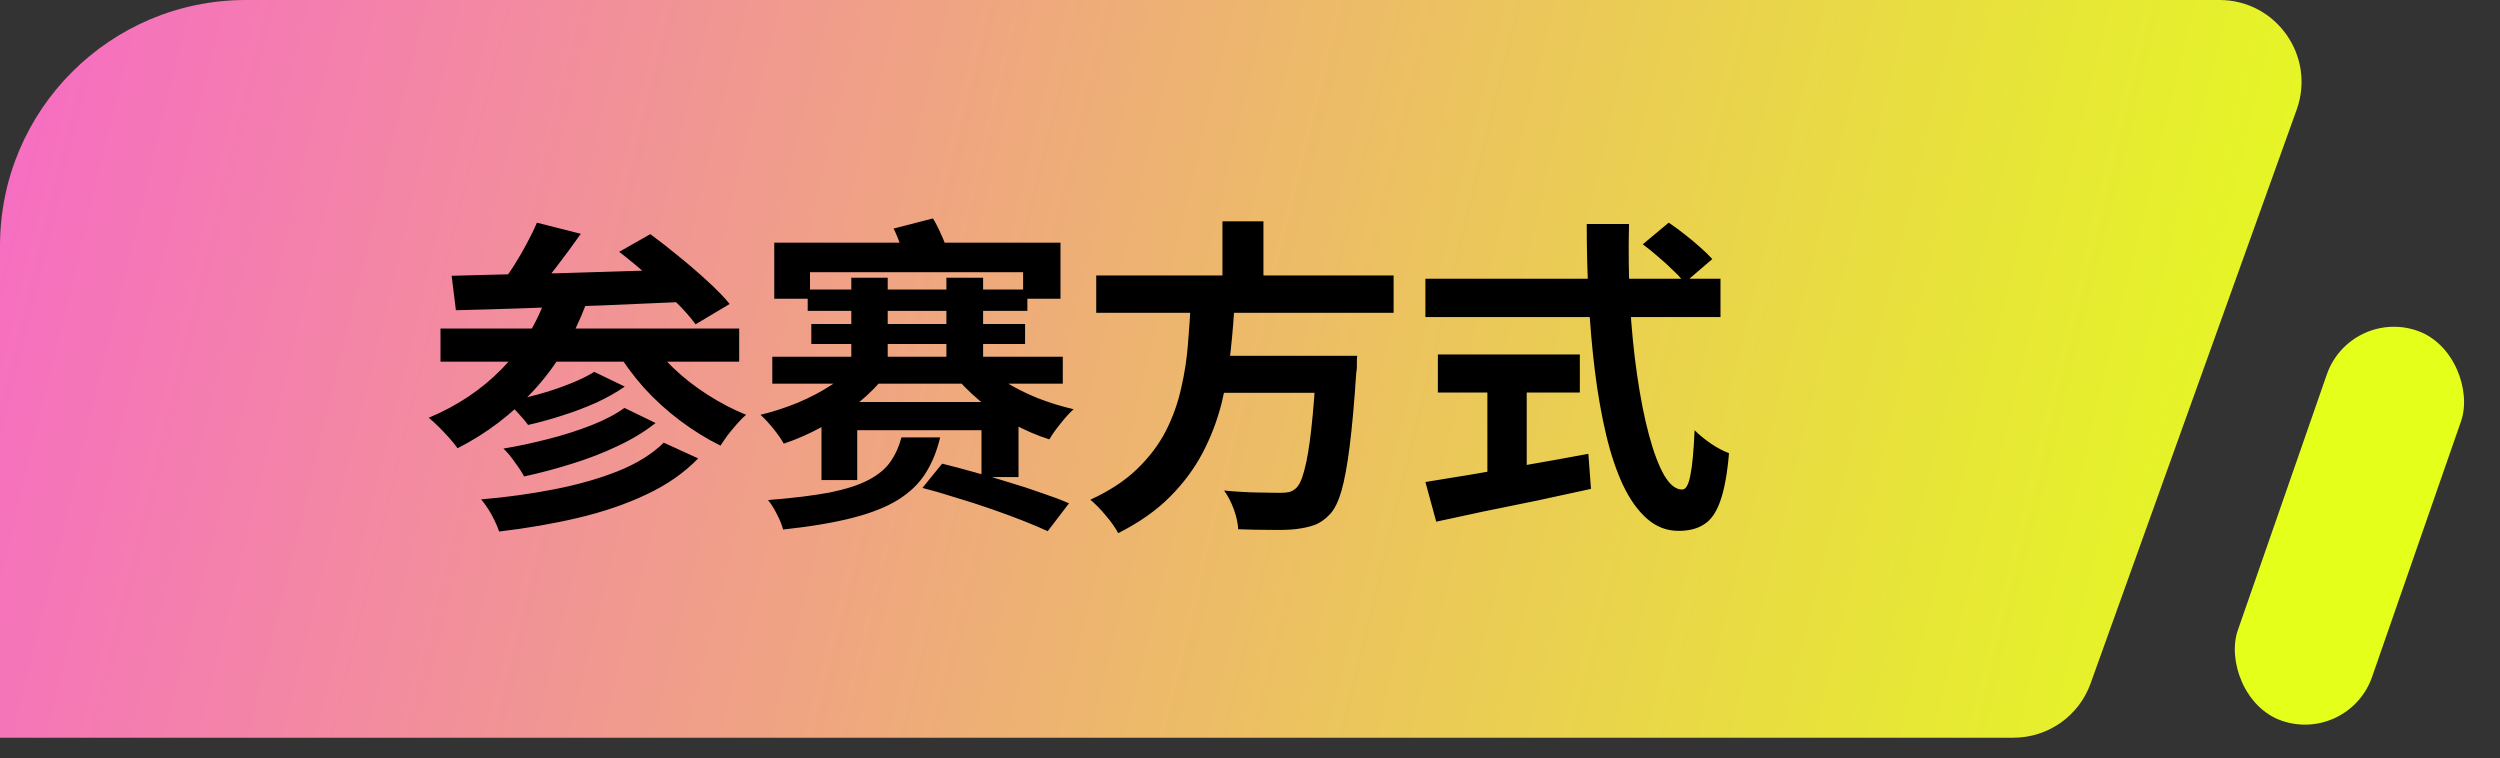 <svg width="122" height="37" viewBox="0 0 122 37" fill="none" xmlns="http://www.w3.org/2000/svg">
<rect x="0" y="0" width="122" height="37" fill="#333333" stroke="none"/>
<path d="M0 12C0 5.373 5.373 0 12 0H108.313C111.082 0 113.014 2.746 112.078 5.352L102.021 33.352C101.451 34.941 99.945 36 98.257 36H0V12Z" fill="url(#paint0_linear_2701_2739)"/>
<path d="M26.2 10.866L28.344 11.41C27.96 11.954 27.554 12.504 27.128 13.058C26.712 13.602 26.328 14.066 25.976 14.45L24.408 13.906C24.632 13.629 24.856 13.314 25.08 12.962C25.304 12.61 25.512 12.253 25.704 11.89C25.906 11.517 26.072 11.176 26.2 10.866ZM30.216 12.29L31.736 11.426C32.173 11.746 32.637 12.109 33.128 12.514C33.618 12.909 34.082 13.309 34.52 13.714C34.968 14.12 35.33 14.493 35.608 14.834L33.944 15.826C33.698 15.485 33.368 15.112 32.952 14.706C32.536 14.29 32.088 13.869 31.608 13.442C31.128 13.016 30.664 12.632 30.216 12.29ZM22.04 13.458C22.765 13.437 23.581 13.416 24.488 13.394C25.405 13.373 26.37 13.352 27.384 13.33C28.408 13.298 29.453 13.266 30.52 13.234C31.586 13.202 32.642 13.17 33.688 13.138L33.608 14.722C32.264 14.776 30.904 14.834 29.528 14.898C28.152 14.952 26.84 15 25.592 15.042C24.344 15.085 23.229 15.117 22.248 15.138L22.04 13.458ZM21.496 16.034H36.072V17.65H21.496V16.034ZM29 18.146L30.488 18.866C30.072 19.154 29.597 19.421 29.064 19.666C28.53 19.901 27.976 20.109 27.4 20.29C26.834 20.472 26.29 20.621 25.768 20.738C25.65 20.568 25.49 20.376 25.288 20.162C25.096 19.949 24.904 19.768 24.712 19.618C25.192 19.522 25.704 19.4 26.248 19.25C26.792 19.101 27.304 18.93 27.784 18.738C28.274 18.546 28.68 18.349 29 18.146ZM30.472 19.906L31.992 20.642C31.469 21.058 30.856 21.432 30.152 21.762C29.458 22.093 28.717 22.381 27.928 22.626C27.149 22.872 26.365 23.08 25.576 23.25C25.469 23.048 25.32 22.818 25.128 22.562C24.946 22.296 24.76 22.072 24.568 21.89C25.272 21.773 25.997 21.618 26.744 21.426C27.501 21.234 28.205 21.01 28.856 20.754C29.506 20.498 30.045 20.216 30.472 19.906ZM32.392 21.602L34.072 22.37C33.389 23.074 32.546 23.661 31.544 24.13C30.552 24.6 29.448 24.978 28.232 25.266C27.016 25.554 25.725 25.778 24.36 25.938C24.274 25.693 24.152 25.421 23.992 25.122C23.832 24.834 23.661 24.584 23.48 24.37C24.728 24.264 25.922 24.098 27.064 23.874C28.205 23.65 29.234 23.357 30.152 22.994C31.08 22.621 31.826 22.157 32.392 21.602ZM26.696 14.37L28.6 14.834C27.992 16.456 27.144 17.858 26.056 19.042C24.978 20.216 23.736 21.16 22.328 21.874C22.242 21.746 22.114 21.586 21.944 21.394C21.773 21.202 21.597 21.016 21.416 20.834C21.234 20.653 21.069 20.504 20.92 20.386C22.306 19.81 23.496 19.016 24.488 18.002C25.48 16.978 26.216 15.768 26.696 14.37ZM31.624 16.434C31.944 16.957 32.354 17.464 32.856 17.954C33.357 18.434 33.917 18.872 34.536 19.266C35.154 19.661 35.778 19.986 36.408 20.242C36.28 20.349 36.136 20.493 35.976 20.674C35.816 20.856 35.661 21.042 35.512 21.234C35.373 21.426 35.256 21.597 35.16 21.746C34.488 21.416 33.832 21.01 33.192 20.53C32.552 20.05 31.96 19.512 31.416 18.914C30.882 18.306 30.418 17.677 30.024 17.026L31.624 16.434ZM37.784 11.842H51.752V14.578H49.928V13.282H39.528V14.578H37.784V11.842ZM41.544 13.554H43.32V18.018H41.544V13.554ZM46.184 13.554H47.976V18.018H46.184V13.554ZM39.416 14.13H50.136V15.17H39.416V14.13ZM39.592 15.81H50.024V16.786H39.592V15.81ZM37.688 17.41H51.864V18.722H37.688V17.41ZM41.848 17.73L43.24 18.29C42.866 18.77 42.413 19.229 41.88 19.666C41.346 20.093 40.765 20.477 40.136 20.818C39.517 21.16 38.888 21.437 38.248 21.65C38.13 21.437 37.96 21.192 37.736 20.914C37.512 20.637 37.304 20.413 37.112 20.242C37.73 20.093 38.338 19.896 38.936 19.65C39.544 19.394 40.098 19.101 40.6 18.77C41.112 18.44 41.528 18.093 41.848 17.73ZM47.848 17.65C48.168 17.992 48.568 18.317 49.048 18.626C49.528 18.925 50.056 19.192 50.632 19.426C51.208 19.65 51.794 19.832 52.392 19.97C52.2 20.141 51.986 20.376 51.752 20.674C51.517 20.962 51.336 21.218 51.208 21.442C50.6 21.25 49.997 20.989 49.4 20.658C48.813 20.328 48.269 19.949 47.768 19.522C47.266 19.096 46.834 18.653 46.472 18.194L47.848 17.65ZM43.608 11.154L45.528 10.658C45.666 10.882 45.8 11.144 45.928 11.442C46.066 11.73 46.157 11.981 46.2 12.194L44.184 12.754C44.152 12.552 44.077 12.301 43.96 12.002C43.853 11.693 43.736 11.41 43.608 11.154ZM40.088 19.618H49.704V23.282H47.896V20.994H41.832V23.426H40.088V19.618ZM43.992 21.346H45.88C45.72 22.018 45.48 22.605 45.16 23.106C44.84 23.608 44.397 24.034 43.832 24.386C43.266 24.738 42.53 25.032 41.624 25.266C40.717 25.501 39.581 25.693 38.216 25.842C38.162 25.629 38.061 25.378 37.912 25.09C37.773 24.813 37.629 24.584 37.48 24.402C38.696 24.306 39.698 24.184 40.488 24.034C41.277 23.874 41.906 23.672 42.376 23.426C42.845 23.181 43.197 22.893 43.432 22.562C43.677 22.221 43.864 21.816 43.992 21.346ZM45.016 23.81L45.976 22.626C46.456 22.744 46.978 22.882 47.544 23.042C48.109 23.192 48.674 23.357 49.24 23.538C49.816 23.709 50.354 23.885 50.856 24.066C51.368 24.237 51.805 24.402 52.168 24.562L51.128 25.922C50.786 25.762 50.37 25.586 49.88 25.394C49.389 25.202 48.866 25.01 48.312 24.818C47.757 24.626 47.192 24.445 46.616 24.274C46.05 24.093 45.517 23.938 45.016 23.81ZM53.496 13.442H68.008V15.266H53.496V13.442ZM58.84 17.362H64.968V19.17H58.84V17.362ZM64.248 17.362H66.232C66.232 17.362 66.226 17.416 66.216 17.522C66.216 17.618 66.216 17.73 66.216 17.858C66.216 17.986 66.205 18.098 66.184 18.194C66.088 19.656 65.981 20.85 65.864 21.778C65.746 22.706 65.613 23.432 65.464 23.954C65.314 24.466 65.133 24.84 64.92 25.074C64.674 25.341 64.418 25.522 64.152 25.618C63.885 25.714 63.565 25.784 63.192 25.826C62.882 25.858 62.477 25.869 61.976 25.858C61.474 25.858 60.957 25.848 60.424 25.826C60.413 25.549 60.344 25.229 60.216 24.866C60.088 24.514 59.928 24.205 59.736 23.938C60.29 23.992 60.824 24.024 61.336 24.034C61.848 24.045 62.216 24.05 62.44 24.05C62.621 24.05 62.77 24.04 62.888 24.018C63.016 23.986 63.128 23.928 63.224 23.842C63.394 23.704 63.538 23.4 63.656 22.93C63.784 22.461 63.896 21.794 63.992 20.93C64.088 20.066 64.173 18.973 64.248 17.65V17.362ZM58.12 14.53H60.264C60.221 15.384 60.152 16.248 60.056 17.122C59.97 17.986 59.821 18.845 59.608 19.698C59.394 20.541 59.085 21.346 58.68 22.114C58.274 22.882 57.741 23.597 57.08 24.258C56.418 24.92 55.581 25.506 54.568 26.018C54.429 25.752 54.226 25.464 53.96 25.154C53.704 24.845 53.453 24.589 53.208 24.386C54.136 23.96 54.893 23.464 55.48 22.898C56.077 22.322 56.546 21.704 56.888 21.042C57.229 20.37 57.48 19.672 57.64 18.946C57.81 18.221 57.922 17.485 57.976 16.738C58.04 15.992 58.088 15.256 58.12 14.53ZM59.656 10.802H61.656V14.162H59.656V10.802ZM80.168 11.922L81.432 10.866C81.677 11.026 81.933 11.213 82.2 11.426C82.477 11.64 82.733 11.853 82.968 12.066C83.213 12.28 83.41 12.472 83.56 12.642L82.2 13.81C82.072 13.618 81.89 13.416 81.656 13.202C81.432 12.978 81.186 12.754 80.92 12.53C80.664 12.306 80.413 12.104 80.168 11.922ZM69.56 13.602H83.96V15.474H69.56V13.602ZM70.168 17.298H77.096V19.154H70.168V17.298ZM72.584 18.354H74.504V23.778H72.584V18.354ZM69.56 23.522C70.2 23.416 70.952 23.293 71.816 23.154C72.69 23.005 73.613 22.845 74.584 22.674C75.565 22.504 76.541 22.328 77.512 22.146L77.64 23.858C76.765 24.05 75.88 24.242 74.984 24.434C74.088 24.616 73.224 24.792 72.392 24.962C71.56 25.144 70.792 25.309 70.088 25.458L69.56 23.522ZM77.432 10.93H79.496C79.464 12.253 79.48 13.544 79.544 14.802C79.618 16.061 79.736 17.24 79.896 18.338C80.056 19.437 80.248 20.402 80.472 21.234C80.696 22.066 80.941 22.717 81.208 23.186C81.485 23.656 81.778 23.89 82.088 23.89C82.269 23.89 82.402 23.661 82.488 23.202C82.584 22.744 82.653 22.008 82.696 20.994C82.92 21.218 83.186 21.437 83.496 21.65C83.816 21.864 84.109 22.018 84.376 22.114C84.29 23.128 84.146 23.912 83.944 24.466C83.752 25.01 83.49 25.384 83.16 25.586C82.84 25.8 82.424 25.906 81.912 25.906C81.336 25.906 80.824 25.709 80.376 25.314C79.928 24.92 79.538 24.376 79.208 23.682C78.877 22.978 78.6 22.152 78.376 21.202C78.152 20.253 77.97 19.224 77.832 18.114C77.693 16.994 77.592 15.826 77.528 14.61C77.464 13.394 77.432 12.168 77.432 10.93Z" fill="black"/>
<rect x="114.688" y="15" width="6.936" height="20.148" rx="3.468" transform="rotate(19.185 114.688 15)" fill="#E4FF1A"/>
<defs>
<linearGradient id="paint0_linear_2701_2739" x1="-4.735" y1="5.599" x2="113.223" y2="34.236" gradientUnits="userSpaceOnUse">
<stop stop-color="#F767C9"/>
<stop offset="1" stop-color="#E4FF1A"/>
</linearGradient>
</defs>
</svg>
